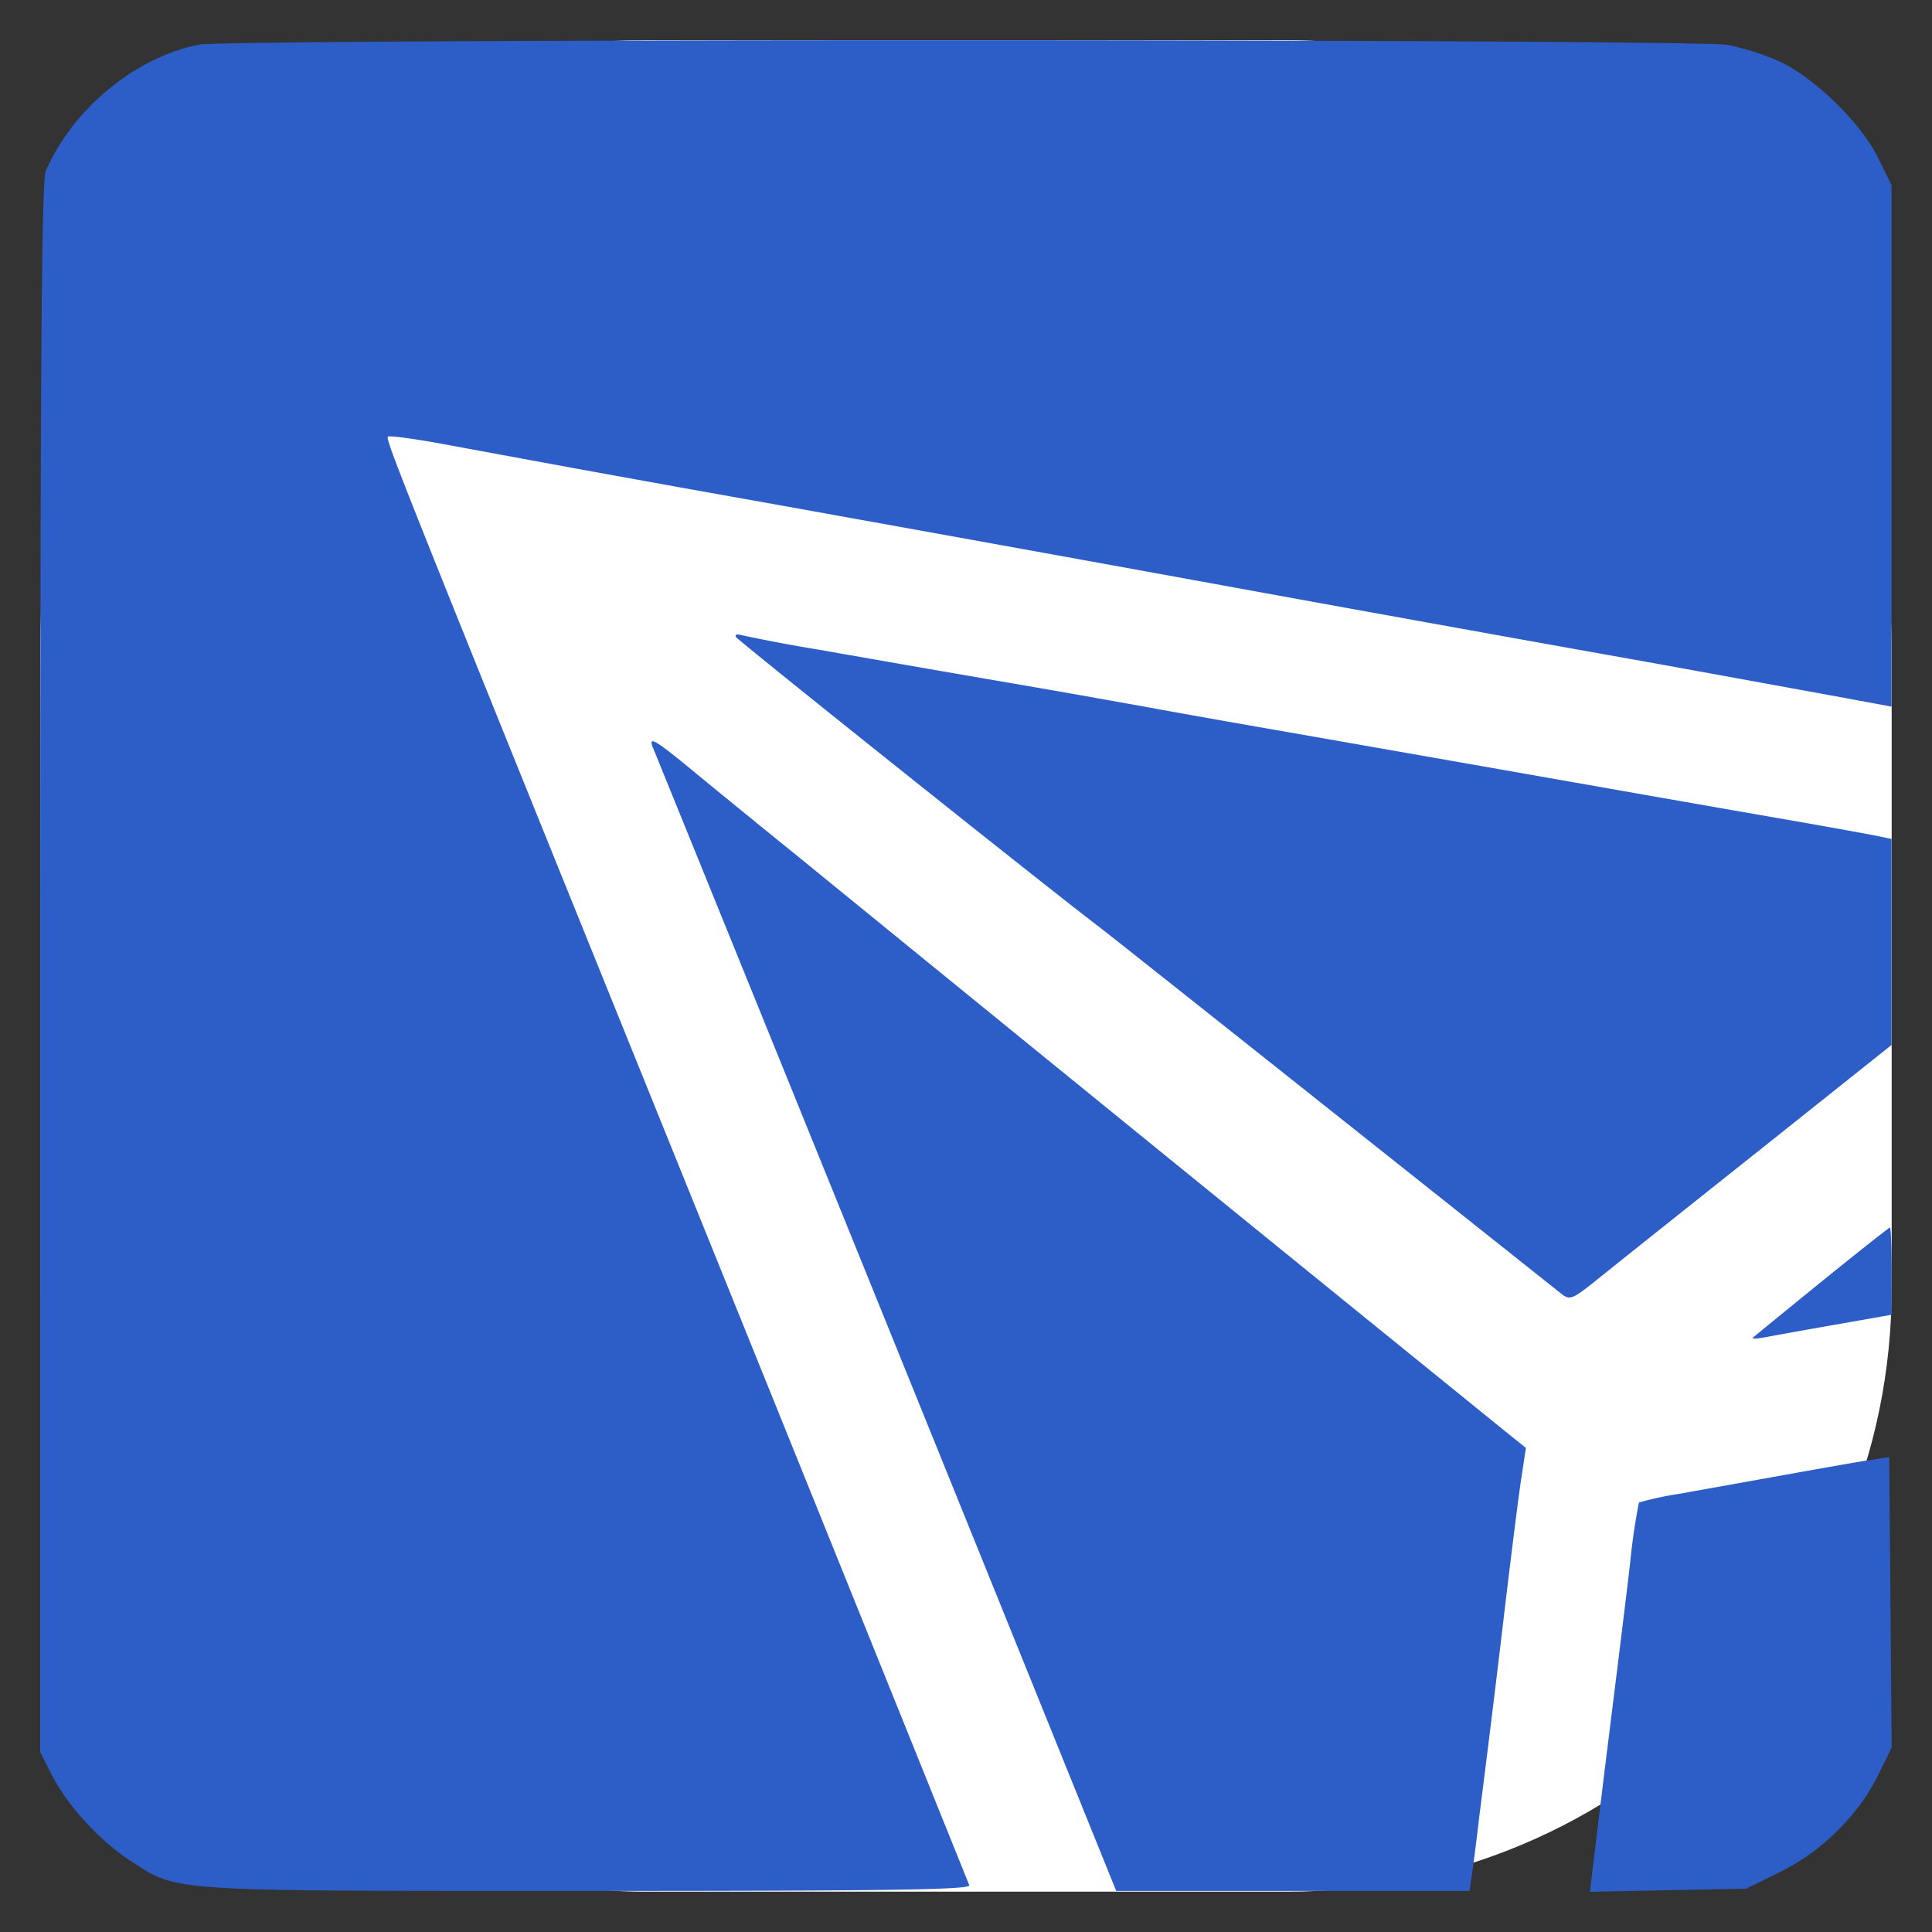 <svg width="16" height="16" fill="none" xmlns="http://www.w3.org/2000/svg"><rect width="100%" height="100%" fill="#333333" stroke="none"/><rect x=".333" y=".333" width="15.333" height="15.333" rx="5" fill="#fff"/><path fill-rule="evenodd" clip-rule="evenodd" d="M1.647.37C1.12.474.6.904.379 1.417.344 1.5.333 3.022.333 8.017v6.493l.1.196c.124.246.398.544.65.706.396.256.269.248 3.784.248 2.527 0 3.175-.01 3.16-.048l-.5-1.24c-.486-1.205-.865-2.145-1.877-4.648-2.346-5.8-2.46-6.085-2.437-6.108.01-.01.208.016.438.058l.726.134a287.09 287.09 0 0 0 1.801.326 1377.468 1377.468 0 0 1 3.718.672 878.526 878.526 0 0 0 3.834.692l.747.136.795.145.393.073V1.533L15.55 1.3c-.142-.284-.518-.651-.81-.79a2.114 2.114 0 0 0-.432-.138C14.033.322 1.902.32 1.647.37Zm4.45 4.907c.019.032 2.605 2.096 2.995 2.391.103.079 1.012.8 3.833 3.042.078.062.09.057.328-.134.136-.11.735-.587 1.33-1.06l1.082-.862V6.948l-.124-.026c-.069-.014-.323-.06-.566-.103a706.01 706.01 0 0 1-1.629-.285l-1.284-.226-1.437-.252c-.38-.066-.871-.153-1.093-.194-.221-.04-.652-.117-.958-.17a389.259 389.259 0 0 1-1.801-.313 13.591 13.591 0 0 1-.628-.118c-.042-.012-.062-.006-.049.016Zm-.689.916a4562.606 4562.606 0 0 1 3.265 8.055l.571 1.412h2.926l.021-.144c.012-.08.04-.3.062-.49a174.132 174.132 0 0 0 .212-1.729c.053-.444.113-.92.134-1.056l.038-.25-.12-.096A2553.664 2553.664 0 0 1 6.654 7.13c-.3-.243-.698-.567-.884-.72-.35-.29-.403-.32-.363-.217Zm9.678 4.42c-.303.246-.56.456-.57.466-.011.01.032.008.095-.003.063-.012.326-.06.585-.105l.47-.083v-.361c0-.199-.007-.361-.014-.361-.008 0-.262.201-.566.447Zm.388 1.48c-.17.028-.274.046-.92.162l-.646.116a2.688 2.688 0 0 0-.335.072 5.12 5.12 0 0 0-.072.492c-.03.262-.107.884-.169 1.38a239.71 239.71 0 0 0-.138 1.127l-.027.225.648-.013.647-.013.291-.144c.342-.17.644-.472.807-.808l.106-.217-.01-1.203-.01-1.202-.172.027Z" fill="#2D5DC6"/></svg>
